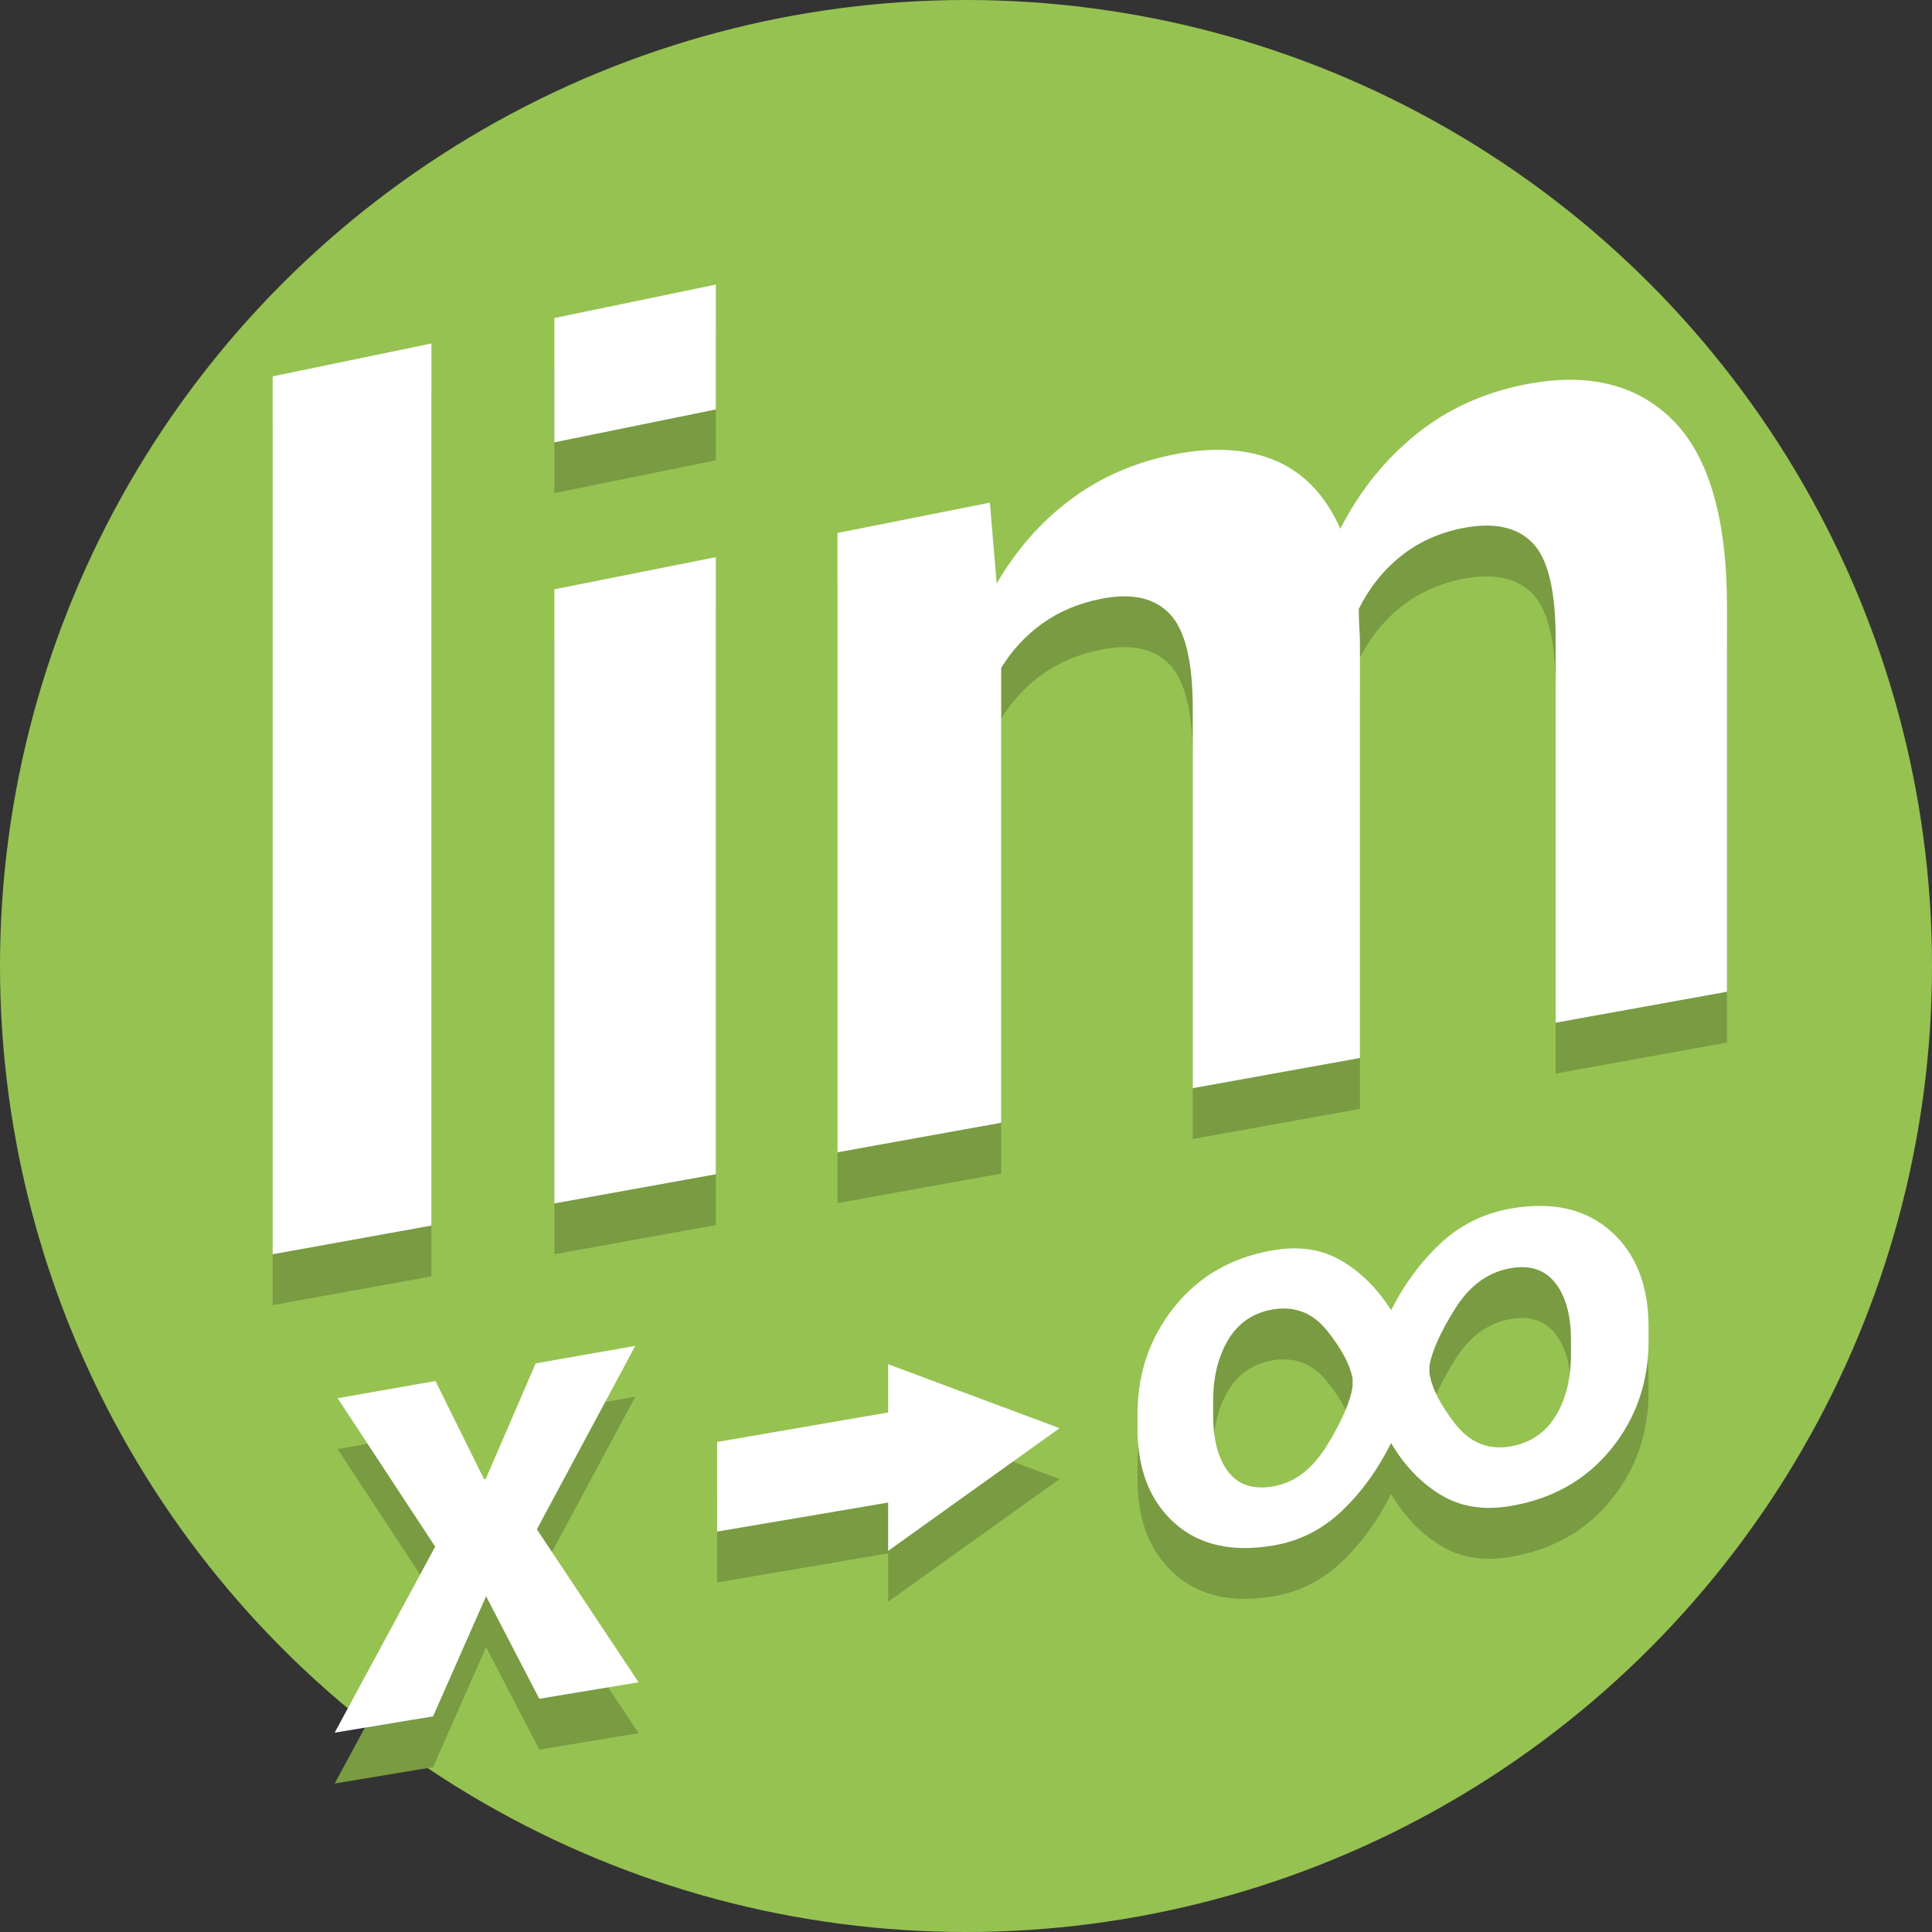 <?xml version="1.0" encoding="utf-8"?>
<!-- Generator: Adobe Illustrator 16.0.0, SVG Export Plug-In . SVG Version: 6.00 Build 0)  -->
<!DOCTYPE svg PUBLIC "-//W3C//DTD SVG 1.1//EN" "http://www.w3.org/Graphics/SVG/1.1/DTD/svg11.dtd">
<svg version="1.1" xmlns="http://www.w3.org/2000/svg" xmlns:xlink="http://www.w3.org/1999/xlink" x="0px" y="0px" width="104px"
	 height="104px" viewBox="0 0 104 104" enable-background="new 0 0 104 104" xml:space="preserve">
<rect x="0" y="0" width="104" height="104" fill="#333333" stroke="none"/>
<g id="Layer_1">
	<g>
		<g>
			<circle fill-rule="evenodd" clip-rule="evenodd" fill="#96C252" cx="52" cy="52" r="52"/>
		</g>
	</g>
</g>
<g id="Layer_2">
	<path fill-rule="evenodd" clip-rule="evenodd" fill="#799B42" d="M83.74,57.788V37.095c0-2.586-0.42-4.302-1.257-5.148
		c-0.837-0.846-2.081-1.106-3.729-0.785c-1.292,0.253-2.409,0.759-3.354,1.52c-0.945,0.759-1.696,1.705-2.257,2.838
		c0,0.397,0.011,0.736,0.031,1.014c0.021,0.278,0.032,0.564,0.032,0.856v22.299l-9,1.624V40.841c0-2.498-0.41-4.181-1.23-5.051
		c-0.819-0.87-2.046-1.144-3.68-0.825c-1.204,0.235-2.258,0.675-3.163,1.317c-0.904,0.643-1.65,1.445-2.239,2.407v24.485
		l-8.812,1.59V31.427l8.204-1.632l0.364,4.354c1.056-1.817,2.381-3.324,3.979-4.52c1.6-1.198,3.454-2.007,5.562-2.428
		c2.134-0.425,3.964-0.311,5.488,0.342c1.525,0.655,2.683,1.875,3.47,3.658c1.035-2.018,2.382-3.703,4.045-5.056
		c1.664-1.354,3.623-2.257,5.88-2.708c3.354-0.668,6.008-0.035,7.957,1.904c1.954,1.943,2.933,5.299,2.933,10.064v20.717
		L83.74,57.788z M47.809,76.17l9.229,3.447l-9.229,6.604v-2.601l-9.208,1.563V80.36l9.208-1.589V76.17z M29.843,34.459l8.692-1.729
		v33.217l-8.692,1.568V34.459z M29.843,19.855l8.692-1.8v6.724l-8.692,1.767V19.855z M28.899,85.061l5.477,8.235l-5.346,0.887
		l-2.864-5.518l-2.854,6.464l-5.296,0.878l5.41-10.011l-5.25-7.992l5.266-0.926l2.612,5.282l0.097-0.018l2.684-6.213l5.362-0.942
		L28.899,85.061z M14.677,22.997l8.546-1.77v47.484l-8.546,1.543V22.997z M68.496,70.044c1.431-0.25,2.674-0.062,3.73,0.567
		c1.056,0.629,1.942,1.516,2.657,2.66c0.697-1.391,1.578-2.586,2.645-3.587c1.067-1.003,2.33-1.633,3.789-1.888
		c2.24-0.393,4.038,0.012,5.392,1.214c1.354,1.204,2.032,2.919,2.032,5.142v0.773c0,2.232-0.678,4.179-2.032,5.836
		c-1.354,1.656-3.161,2.672-5.42,3.048c-1.449,0.241-2.705,0.033-3.768-0.625c-1.062-0.655-1.94-1.579-2.638-2.769
		c-0.715,1.438-1.602,2.657-2.657,3.662c-1.057,1.004-2.29,1.623-3.703,1.858c-2.231,0.372-4.005-0.04-5.32-1.23
		c-1.314-1.19-1.971-2.884-1.971-5.084V78.86c0-2.189,0.656-4.107,1.971-5.757C64.519,71.453,66.283,70.433,68.496,70.044z
		 M76.948,76.661c0.122,0.785,0.58,1.687,1.373,2.707c0.794,1.022,1.783,1.434,2.968,1.234c1.062-0.18,1.874-0.718,2.434-1.614
		c0.562-0.898,0.843-2.018,0.843-3.358v-0.77c0-1.312-0.278-2.328-0.834-3.05c-0.557-0.721-1.36-0.989-2.414-0.806
		c-1.213,0.21-2.206,0.932-2.981,2.166c-0.774,1.231-1.237,2.253-1.388,3.064V76.661z M65.304,78.919
		c0,1.327,0.271,2.342,0.811,3.046c0.541,0.703,1.344,0.966,2.409,0.786c1.16-0.195,2.134-0.937,2.921-2.227
		c0.789-1.29,1.244-2.342,1.366-3.156v-0.425c-0.141-0.75-0.599-1.609-1.373-2.575c-0.773-0.965-1.754-1.345-2.941-1.139
		c-1.047,0.182-1.841,0.724-2.382,1.627c-0.54,0.903-0.811,2.003-0.811,3.301V78.919z"/>
</g>
<g id="Layer_3">
	<path fill-rule="evenodd" clip-rule="evenodd" fill="#FFFFFF" d="M83.74,55.052V34.358c0-2.586-0.42-4.302-1.257-5.148
		c-0.837-0.846-2.081-1.106-3.729-0.785c-1.292,0.253-2.409,0.759-3.354,1.52c-0.945,0.759-1.696,1.705-2.257,2.838
		c0,0.397,0.011,0.736,0.031,1.014c0.021,0.278,0.032,0.564,0.032,0.856v22.299l-9,1.624V38.104c0-2.497-0.41-4.181-1.23-5.05
		c-0.819-0.87-2.046-1.144-3.68-0.825c-1.204,0.235-2.258,0.675-3.163,1.317c-0.904,0.643-1.65,1.445-2.239,2.407v24.484
		l-8.812,1.591V28.69l8.204-1.632l0.364,4.354c1.056-1.817,2.381-3.324,3.979-4.52c1.6-1.198,3.454-2.007,5.562-2.428
		c2.134-0.425,3.964-0.311,5.488,0.342c1.525,0.655,2.683,1.875,3.47,3.658c1.035-2.018,2.382-3.703,4.045-5.056
		c1.664-1.354,3.623-2.257,5.88-2.708c3.354-0.668,6.008-0.035,7.957,1.904c1.954,1.943,2.933,5.299,2.933,10.064v20.717
		L83.74,55.052z M47.809,73.434l9.229,3.446l-9.229,6.605v-2.602l-9.208,1.563v-4.824l9.208-1.588V73.434z M29.843,31.722
		l8.692-1.729V63.21l-8.692,1.569V31.722z M29.843,17.119l8.692-1.8v6.723l-8.692,1.768V17.119z M28.899,82.323l5.477,8.235
		l-5.346,0.887l-2.864-5.518l-2.854,6.465l-5.296,0.877l5.41-10.011l-5.25-7.992l5.266-0.926l2.612,5.282l0.097-0.017l2.684-6.213
		l5.362-0.943L28.899,82.323z M14.677,20.26l8.546-1.77v47.484l-8.546,1.543V20.26z M68.496,67.308
		c1.431-0.251,2.674-0.062,3.73,0.566c1.056,0.629,1.942,1.517,2.657,2.66c0.697-1.39,1.578-2.585,2.645-3.587
		c1.067-1.002,2.33-1.632,3.789-1.888c2.24-0.392,4.038,0.012,5.392,1.215c1.354,1.204,2.032,2.918,2.032,5.141v0.773
		c0,2.232-0.678,4.18-2.032,5.837c-1.354,1.655-3.161,2.671-5.42,3.047c-1.449,0.242-2.705,0.033-3.768-0.624
		c-1.062-0.655-1.94-1.58-2.638-2.769c-0.715,1.437-1.602,2.657-2.657,3.662c-1.057,1.003-2.29,1.622-3.703,1.857
		c-2.231,0.372-4.005-0.039-5.32-1.23c-1.314-1.19-1.971-2.884-1.971-5.083v-0.762c0-2.19,0.656-4.108,1.971-5.757
		C64.519,68.716,66.283,67.696,68.496,67.308z M76.948,73.924c0.122,0.785,0.58,1.687,1.373,2.708
		c0.794,1.021,1.783,1.434,2.968,1.233c1.062-0.179,1.874-0.717,2.434-1.614c0.562-0.897,0.843-2.017,0.843-3.357v-0.77
		c0-1.312-0.278-2.328-0.834-3.05c-0.557-0.721-1.36-0.99-2.414-0.807c-1.213,0.211-2.206,0.932-2.981,2.166
		c-0.774,1.232-1.237,2.253-1.388,3.064V73.924z M65.304,76.183c0,1.326,0.271,2.341,0.811,3.045
		c0.541,0.704,1.344,0.967,2.409,0.787c1.16-0.195,2.134-0.937,2.921-2.227c0.789-1.29,1.244-2.343,1.366-3.156v-0.425
		c-0.141-0.751-0.599-1.609-1.373-2.576c-0.773-0.965-1.754-1.345-2.941-1.139c-1.047,0.182-1.841,0.725-2.382,1.628
		c-0.54,0.902-0.811,2.003-0.811,3.301V76.183z"/>
</g>
</svg>
